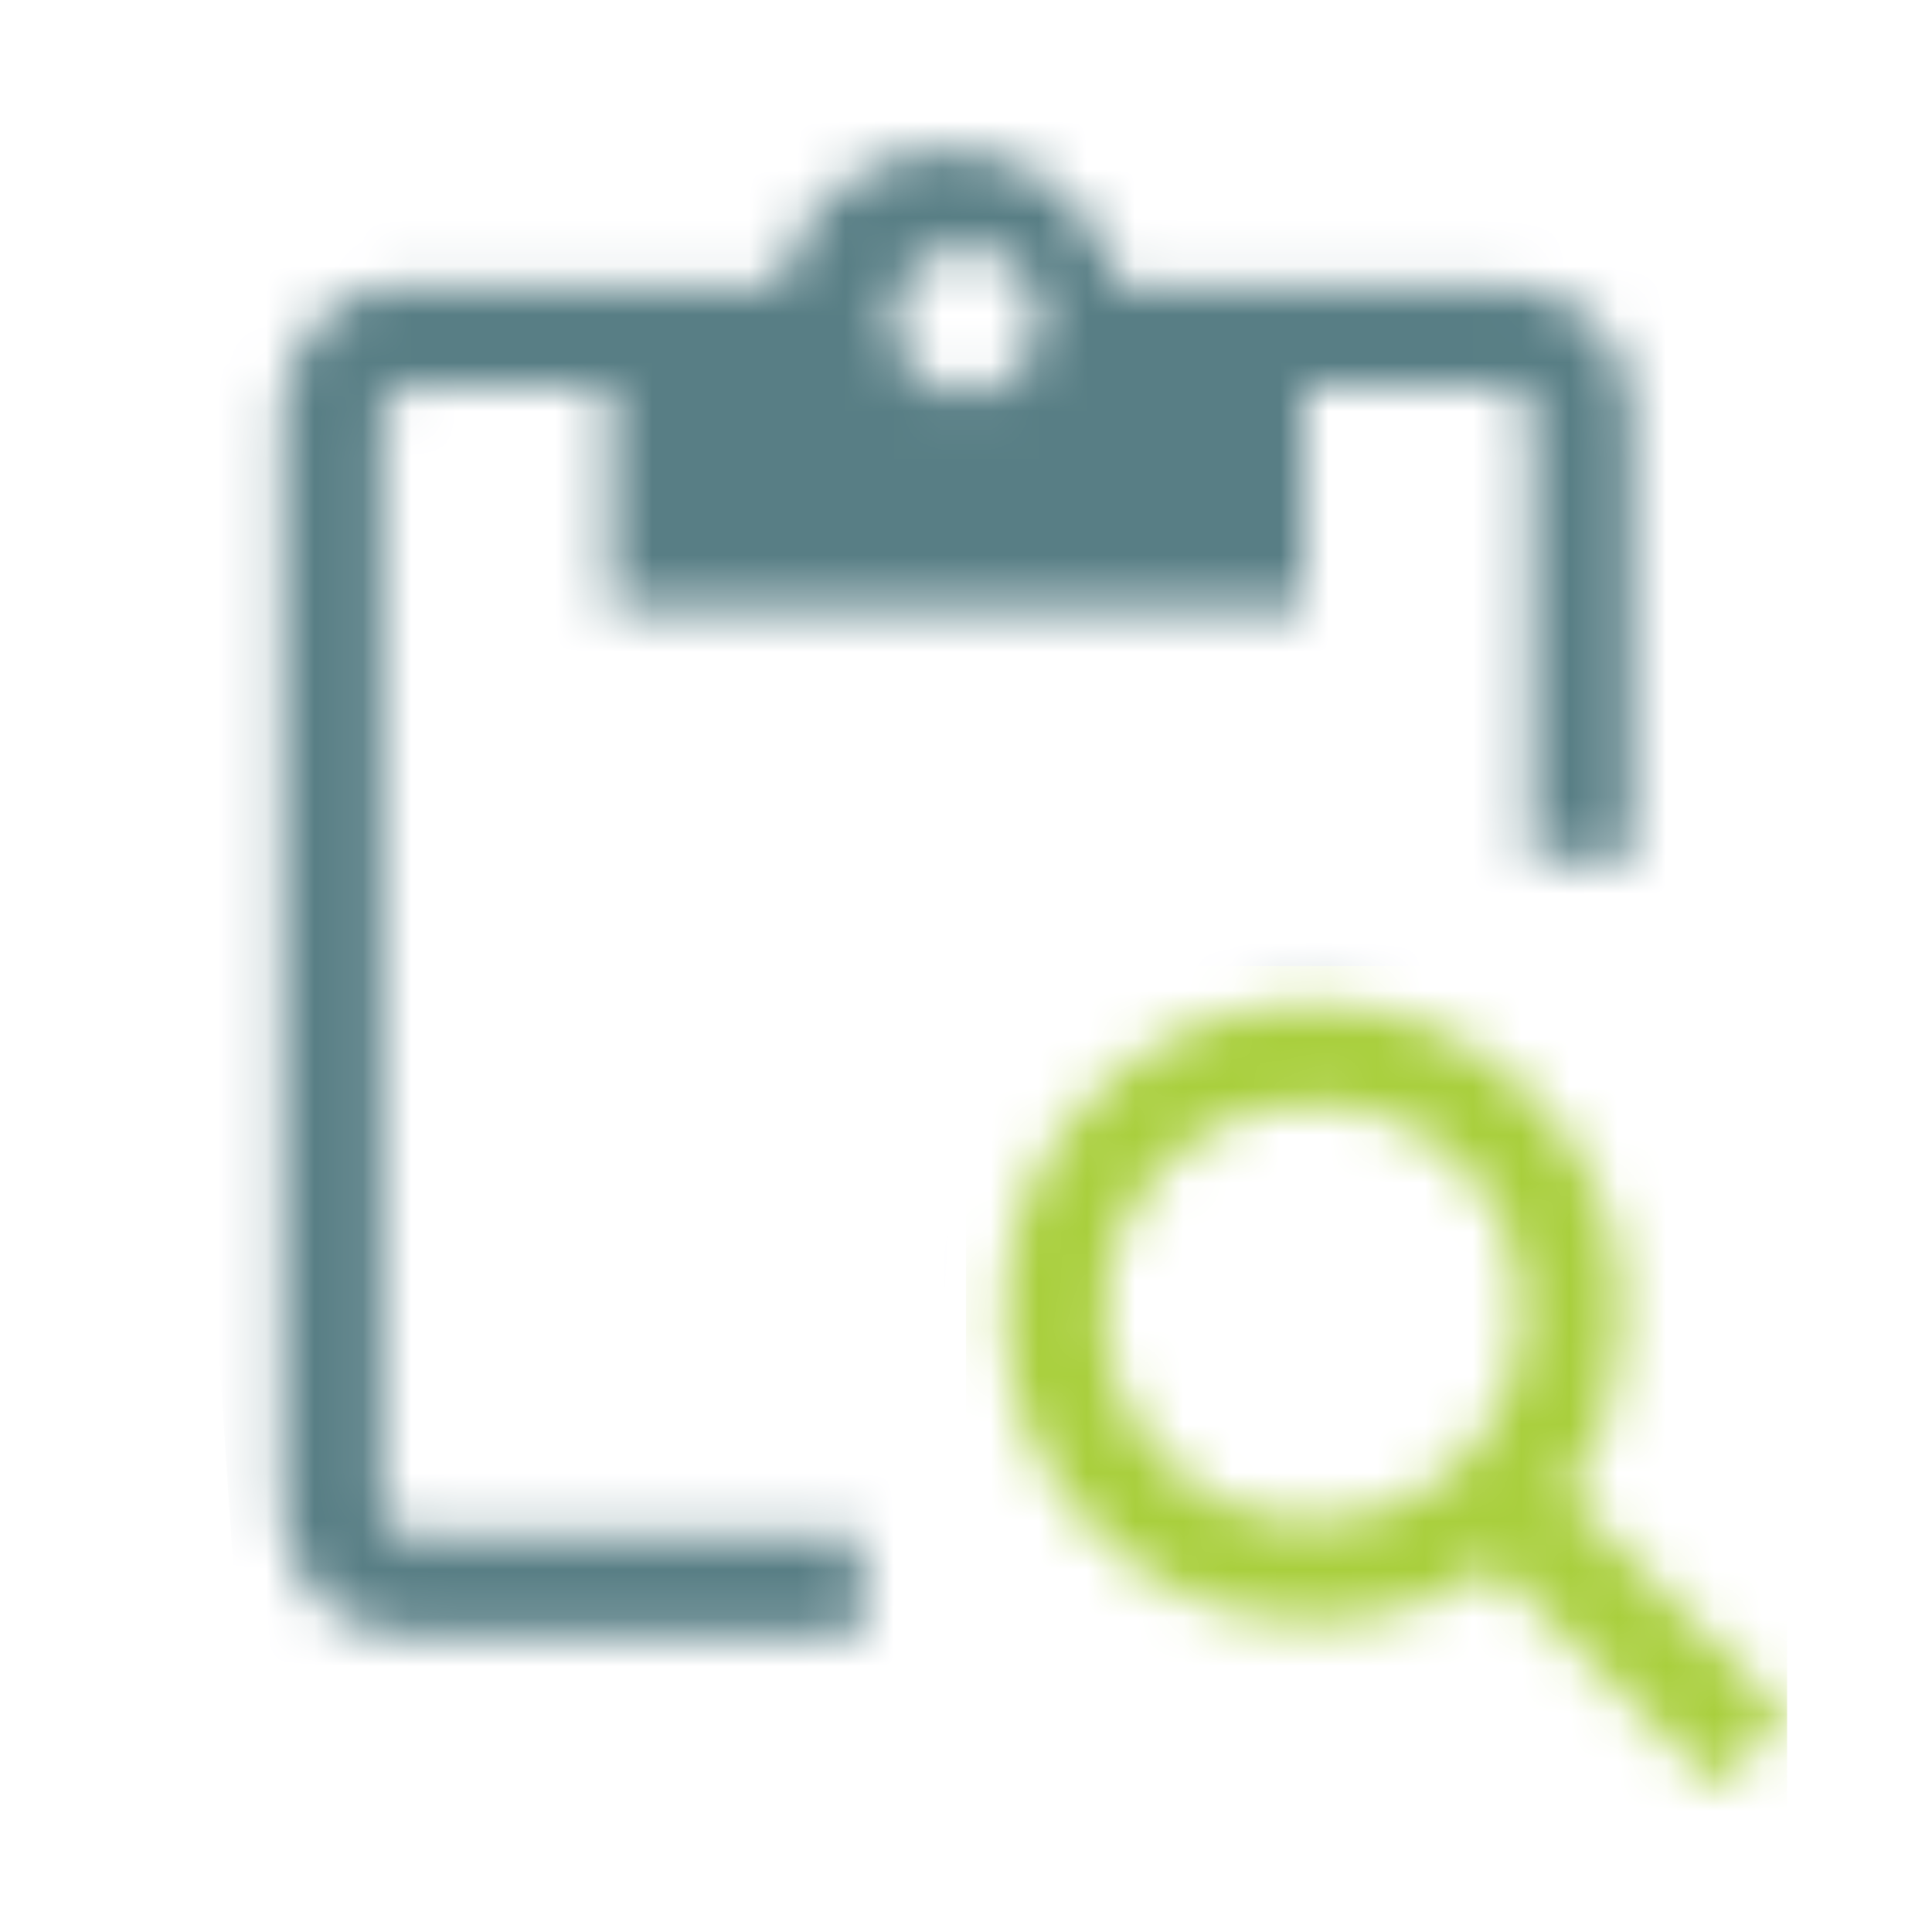 <svg width="40" height="40" viewBox="0 0 40 40" fill="none" xmlns="http://www.w3.org/2000/svg">
<mask id="mask0_24_202" style="mask-type:alpha" maskUnits="userSpaceOnUse" x="5" y="3" width="32" height="34">
<path d="M8.461 33.874C7.739 33.874 7.121 33.617 6.607 33.103C6.093 32.589 5.836 31.985 5.836 31.291V8.499C5.836 7.804 6.079 7.2 6.565 6.687C7.052 6.173 7.559 5.916 8.086 5.916H16.128C16.295 5.11 16.704 4.436 17.357 3.895C18.01 3.353 18.767 3.082 19.628 3.082C20.489 3.082 21.246 3.353 21.899 3.895C22.552 4.436 22.975 5.11 23.17 5.916H31.211C31.906 5.916 32.51 6.173 33.024 6.687C33.538 7.2 33.795 7.804 33.795 8.499V17.832H31.711V8.499C31.711 8.36 31.662 8.242 31.565 8.145C31.468 8.048 31.35 7.999 31.211 7.999H27.003V12.582H12.628V7.999H8.461C8.294 7.999 8.162 8.048 8.065 8.145C7.968 8.242 7.92 8.36 7.92 8.499V31.291C7.92 31.43 7.968 31.548 8.065 31.645C8.162 31.742 8.294 31.791 8.461 31.791H17.836V33.874H8.461ZM35.545 36.999L30.92 32.416C30.392 32.805 29.809 33.096 29.17 33.291C28.531 33.485 27.864 33.582 27.17 33.582C25.42 33.582 23.92 32.957 22.67 31.707C21.42 30.457 20.795 28.943 20.795 27.166C20.795 25.388 21.42 23.881 22.67 22.645C23.92 21.409 25.42 20.791 27.17 20.791C28.947 20.791 30.461 21.416 31.711 22.666C32.961 23.916 33.586 25.416 33.586 27.166C33.586 27.833 33.496 28.499 33.315 29.166C33.135 29.833 32.837 30.416 32.42 30.916L37.003 35.541L35.545 36.999ZM27.17 31.499C28.364 31.499 29.385 31.082 30.232 30.249C31.079 29.416 31.503 28.388 31.503 27.166C31.503 25.971 31.086 24.957 30.253 24.124C29.42 23.291 28.392 22.874 27.17 22.874C25.975 22.874 24.961 23.291 24.128 24.124C23.295 24.957 22.878 25.971 22.878 27.166C22.878 28.36 23.295 29.381 24.128 30.228C24.961 31.075 25.975 31.499 27.17 31.499ZM20.003 8.124C20.42 8.124 20.774 7.978 21.065 7.687C21.357 7.395 21.503 7.041 21.503 6.624C21.503 6.179 21.357 5.818 21.065 5.541C20.774 5.263 20.42 5.124 20.003 5.124C19.586 5.124 19.232 5.263 18.941 5.541C18.649 5.818 18.503 6.179 18.503 6.624C18.503 7.041 18.649 7.395 18.941 7.687C19.232 7.978 19.586 8.124 20.003 8.124Z" fill="#1C1B1F"/>
</mask>
<g mask="url(#mask0_24_202)">
<rect x="20" y="20" width="17" height="18" fill="#A9CF3D"/>
<path d="M4 20L5 35H19L20 20H36V2H4V20Z" fill="#587E85"/>
</g>
</svg>
